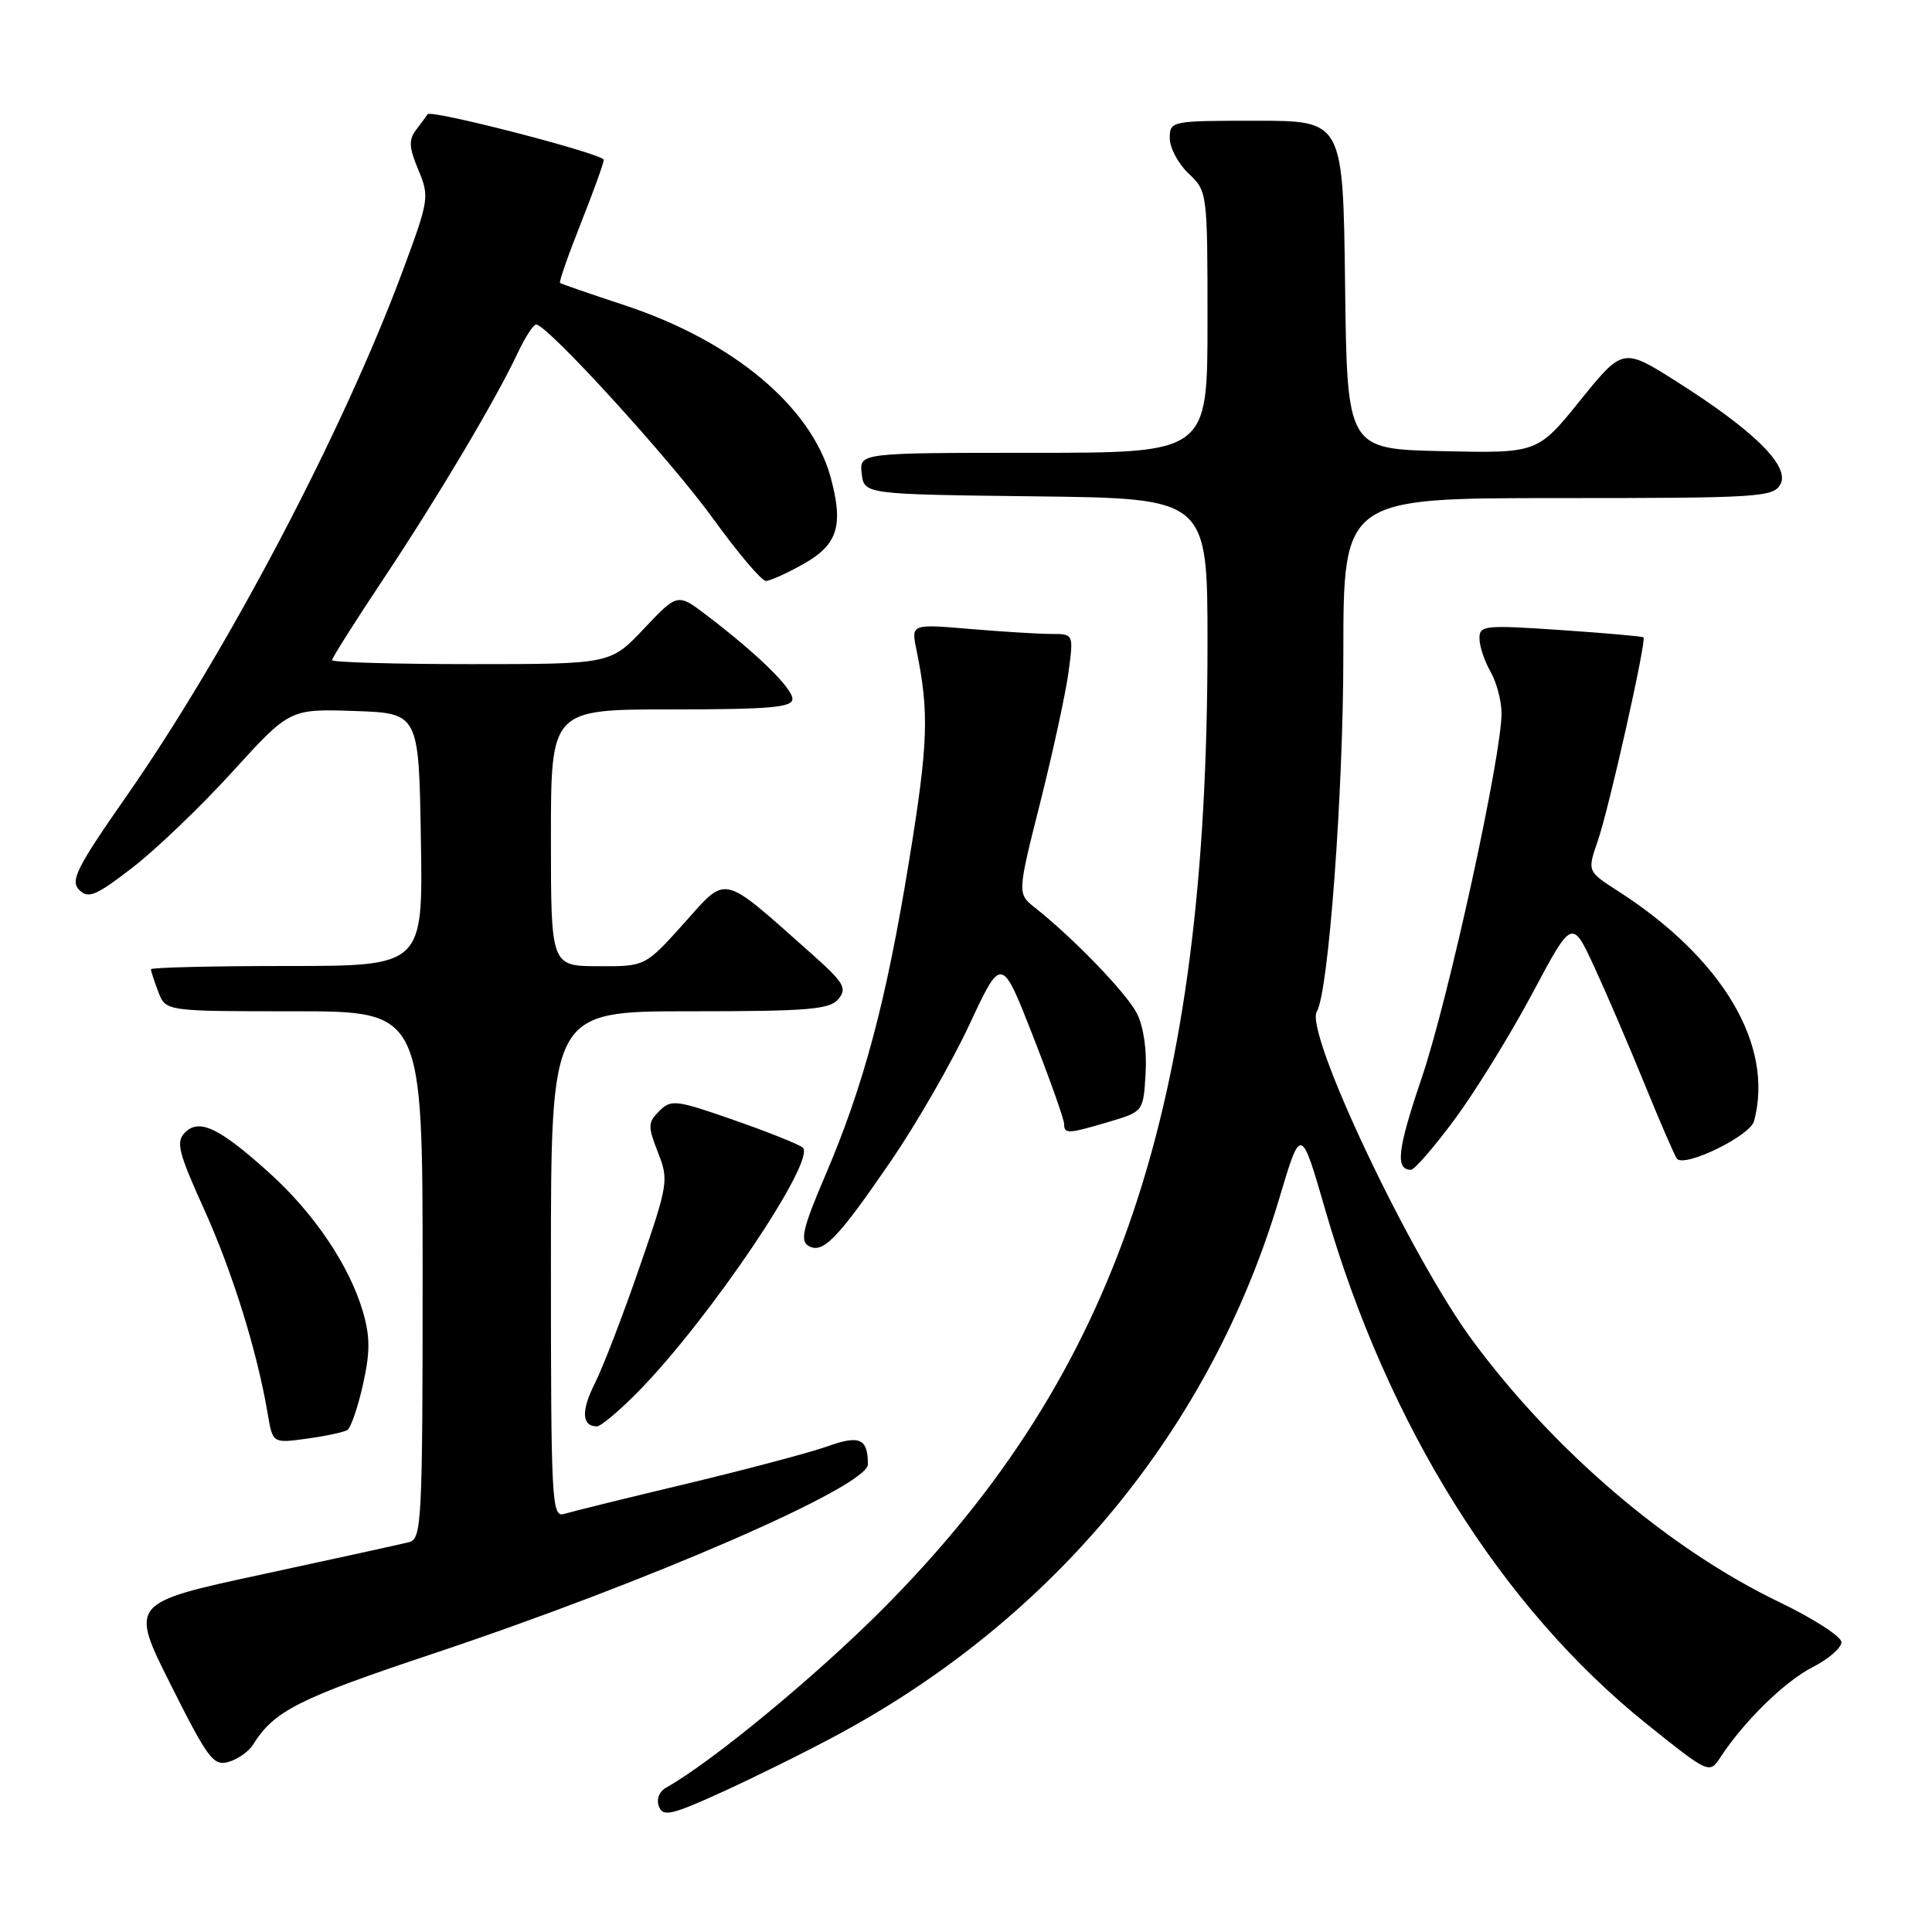 <?xml version="1.0" encoding="UTF-8" standalone="no"?>
<!DOCTYPE svg PUBLIC "-//W3C//DTD SVG 1.1//EN" "http://www.w3.org/Graphics/SVG/1.1/DTD/svg11.dtd" >
<svg xmlns="http://www.w3.org/2000/svg" xmlns:xlink="http://www.w3.org/1999/xlink" version="1.1" viewBox="0 0 256 256">
 <g >
 <path fill="currentColor"
d=" M 111.00 229.86 C 139.74 214.38 160.42 189.27 169.50 158.83 C 172.38 149.16 172.38 149.16 175.61 160.33 C 183.86 188.90 198.92 212.98 218.25 228.48 C 226.50 235.08 226.50 235.08 228.00 232.80 C 231.14 228.02 236.51 222.78 240.18 220.91 C 242.28 219.84 244.00 218.35 244.00 217.60 C 244.00 216.86 240.29 214.46 235.75 212.28 C 221.16 205.26 205.98 192.32 195.14 177.66 C 186.88 166.49 172.80 136.74 174.49 134.02 C 176.03 131.52 178.00 105.05 178.00 86.76 C 178.00 66.00 178.00 66.00 206.46 66.00 C 233.10 66.00 234.99 65.88 235.92 64.16 C 237.19 61.78 232.46 57.09 222.27 50.63 C 215.05 46.05 215.05 46.05 209.39 53.05 C 203.73 60.06 203.73 60.06 191.11 59.78 C 178.50 59.50 178.50 59.50 178.23 37.75 C 177.96 16.00 177.96 16.00 166.48 16.00 C 155.13 16.00 155.00 16.03 155.00 18.33 C 155.00 19.60 156.13 21.71 157.50 23.00 C 159.98 25.33 160.00 25.49 160.00 42.67 C 160.00 60.00 160.00 60.00 136.93 60.00 C 113.87 60.00 113.87 60.00 114.18 62.75 C 114.50 65.50 114.50 65.50 137.25 65.77 C 160.00 66.04 160.00 66.04 160.00 85.27 C 160.00 146.66 148.20 181.78 117.05 213.12 C 108.16 222.06 94.32 233.48 88.27 236.87 C 87.34 237.39 86.95 238.42 87.31 239.37 C 87.85 240.77 88.97 240.51 95.72 237.44 C 100.00 235.49 106.88 232.08 111.00 229.86 Z  M 33.50 231.22 C 36.33 226.69 39.48 225.09 57.33 219.14 C 86.08 209.54 115.00 196.95 115.00 194.03 C 115.00 190.61 113.90 190.12 109.67 191.64 C 107.38 192.46 98.97 194.69 91.00 196.60 C 83.03 198.50 75.71 200.31 74.75 200.60 C 73.11 201.10 73.00 199.07 73.00 167.57 C 73.00 134.00 73.00 134.00 91.38 134.00 C 107.13 134.00 109.95 133.77 111.10 132.37 C 112.28 130.95 111.83 130.19 107.48 126.33 C 95.44 115.64 96.43 115.87 90.64 122.33 C 85.50 128.06 85.50 128.06 79.25 128.03 C 73.00 128.00 73.00 128.00 73.00 111.00 C 73.00 94.00 73.00 94.00 89.00 94.00 C 101.96 94.00 105.00 93.74 105.00 92.62 C 105.00 91.18 100.33 86.62 93.64 81.53 C 89.78 78.59 89.78 78.59 85.33 83.30 C 80.89 88.00 80.89 88.00 62.45 88.00 C 52.30 88.00 44.00 87.76 44.00 87.47 C 44.00 87.17 47.06 82.34 50.80 76.72 C 57.98 65.94 65.66 53.02 68.61 46.75 C 69.58 44.69 70.67 43.00 71.04 43.00 C 72.51 43.00 88.91 60.99 94.51 68.75 C 97.79 73.29 100.93 76.99 101.49 76.98 C 102.04 76.97 104.30 75.95 106.50 74.71 C 111.00 72.17 111.79 69.64 110.08 63.30 C 107.55 53.91 97.11 45.18 82.77 40.45 C 78.22 38.95 74.37 37.62 74.21 37.49 C 74.05 37.36 75.29 33.81 76.96 29.60 C 78.63 25.39 80.00 21.60 80.00 21.18 C 80.00 20.40 57.08 14.47 56.66 15.14 C 56.54 15.34 55.86 16.25 55.17 17.16 C 54.13 18.52 54.18 19.51 55.43 22.50 C 56.92 26.05 56.85 26.49 53.38 35.84 C 45.52 57.03 30.13 86.32 16.79 105.45 C 10.16 114.95 9.28 116.70 10.49 117.91 C 11.70 119.13 12.69 118.71 17.57 114.95 C 20.69 112.54 26.65 106.83 30.81 102.25 C 38.39 93.93 38.39 93.93 46.95 94.21 C 55.50 94.50 55.50 94.50 55.77 111.25 C 56.05 128.00 56.05 128.00 38.02 128.00 C 28.11 128.00 20.00 128.20 20.00 128.43 C 20.00 128.67 20.44 130.02 20.98 131.43 C 21.95 134.00 21.95 134.00 38.98 134.00 C 56.00 134.00 56.00 134.00 56.00 168.93 C 56.00 201.36 55.87 203.90 54.25 204.33 C 53.29 204.58 44.55 206.50 34.84 208.59 C 17.18 212.39 17.18 212.39 22.63 223.25 C 27.54 233.04 28.29 234.05 30.29 233.46 C 31.50 233.11 32.95 232.09 33.50 231.22 Z  M 46.02 189.49 C 46.48 189.20 47.42 186.50 48.09 183.48 C 49.06 179.13 49.06 177.13 48.07 173.75 C 46.28 167.66 41.58 160.71 35.64 155.37 C 29.04 149.42 26.40 148.17 24.51 150.07 C 23.28 151.31 23.63 152.69 27.05 160.25 C 30.83 168.62 34.08 179.07 35.48 187.38 C 36.14 191.25 36.14 191.25 40.65 190.63 C 43.13 190.29 45.55 189.78 46.02 189.49 Z  M 84.71 184.25 C 94.13 174.60 108.20 153.69 106.37 152.06 C 105.89 151.64 101.79 150.00 97.26 148.42 C 89.57 145.73 88.92 145.65 87.36 147.22 C 85.84 148.73 85.82 149.23 87.18 152.69 C 88.63 156.37 88.55 156.88 84.71 168.00 C 82.53 174.32 79.88 181.20 78.83 183.28 C 76.98 186.95 77.08 189.00 79.10 189.00 C 79.63 189.00 82.16 186.86 84.71 184.25 Z  M 118.09 153.79 C 121.44 148.89 126.11 140.78 128.45 135.77 C 132.71 126.65 132.71 126.65 136.86 137.25 C 139.14 143.08 141.00 148.33 141.00 148.92 C 141.00 150.29 141.51 150.26 147.00 148.63 C 151.50 147.29 151.50 147.29 151.80 142.19 C 151.98 139.10 151.52 135.98 150.63 134.25 C 149.23 131.55 142.25 124.32 137.15 120.28 C 134.79 118.42 134.79 118.42 137.86 106.24 C 139.54 99.55 141.22 91.80 141.59 89.03 C 142.26 84.00 142.26 84.00 139.28 84.00 C 137.64 84.00 132.80 83.70 128.51 83.34 C 120.73 82.68 120.73 82.68 121.43 86.09 C 123.14 94.41 123.00 98.48 120.47 114.00 C 117.42 132.73 114.47 143.80 109.31 155.86 C 106.43 162.58 105.99 164.38 107.09 165.06 C 108.99 166.23 110.94 164.23 118.09 153.79 Z  M 192.80 148.25 C 195.54 144.54 200.15 137.06 203.05 131.62 C 208.31 121.75 208.31 121.75 211.25 128.12 C 212.87 131.63 215.90 138.68 217.98 143.80 C 220.06 148.91 221.97 153.30 222.22 153.56 C 223.35 154.69 231.90 150.50 232.42 148.56 C 235.11 138.53 228.31 127.02 214.41 118.08 C 210.32 115.45 210.32 115.45 211.70 111.47 C 213.19 107.20 218.20 84.86 217.77 84.45 C 217.62 84.32 212.66 83.88 206.75 83.48 C 196.65 82.80 196.00 82.87 196.04 84.63 C 196.05 85.66 196.71 87.62 197.50 89.00 C 198.29 90.38 198.95 92.83 198.96 94.45 C 199.03 99.89 191.93 132.39 188.40 142.78 C 185.16 152.34 184.85 155.00 186.96 155.00 C 187.43 155.00 190.06 151.96 192.80 148.25 Z "/>
</g>
</svg>